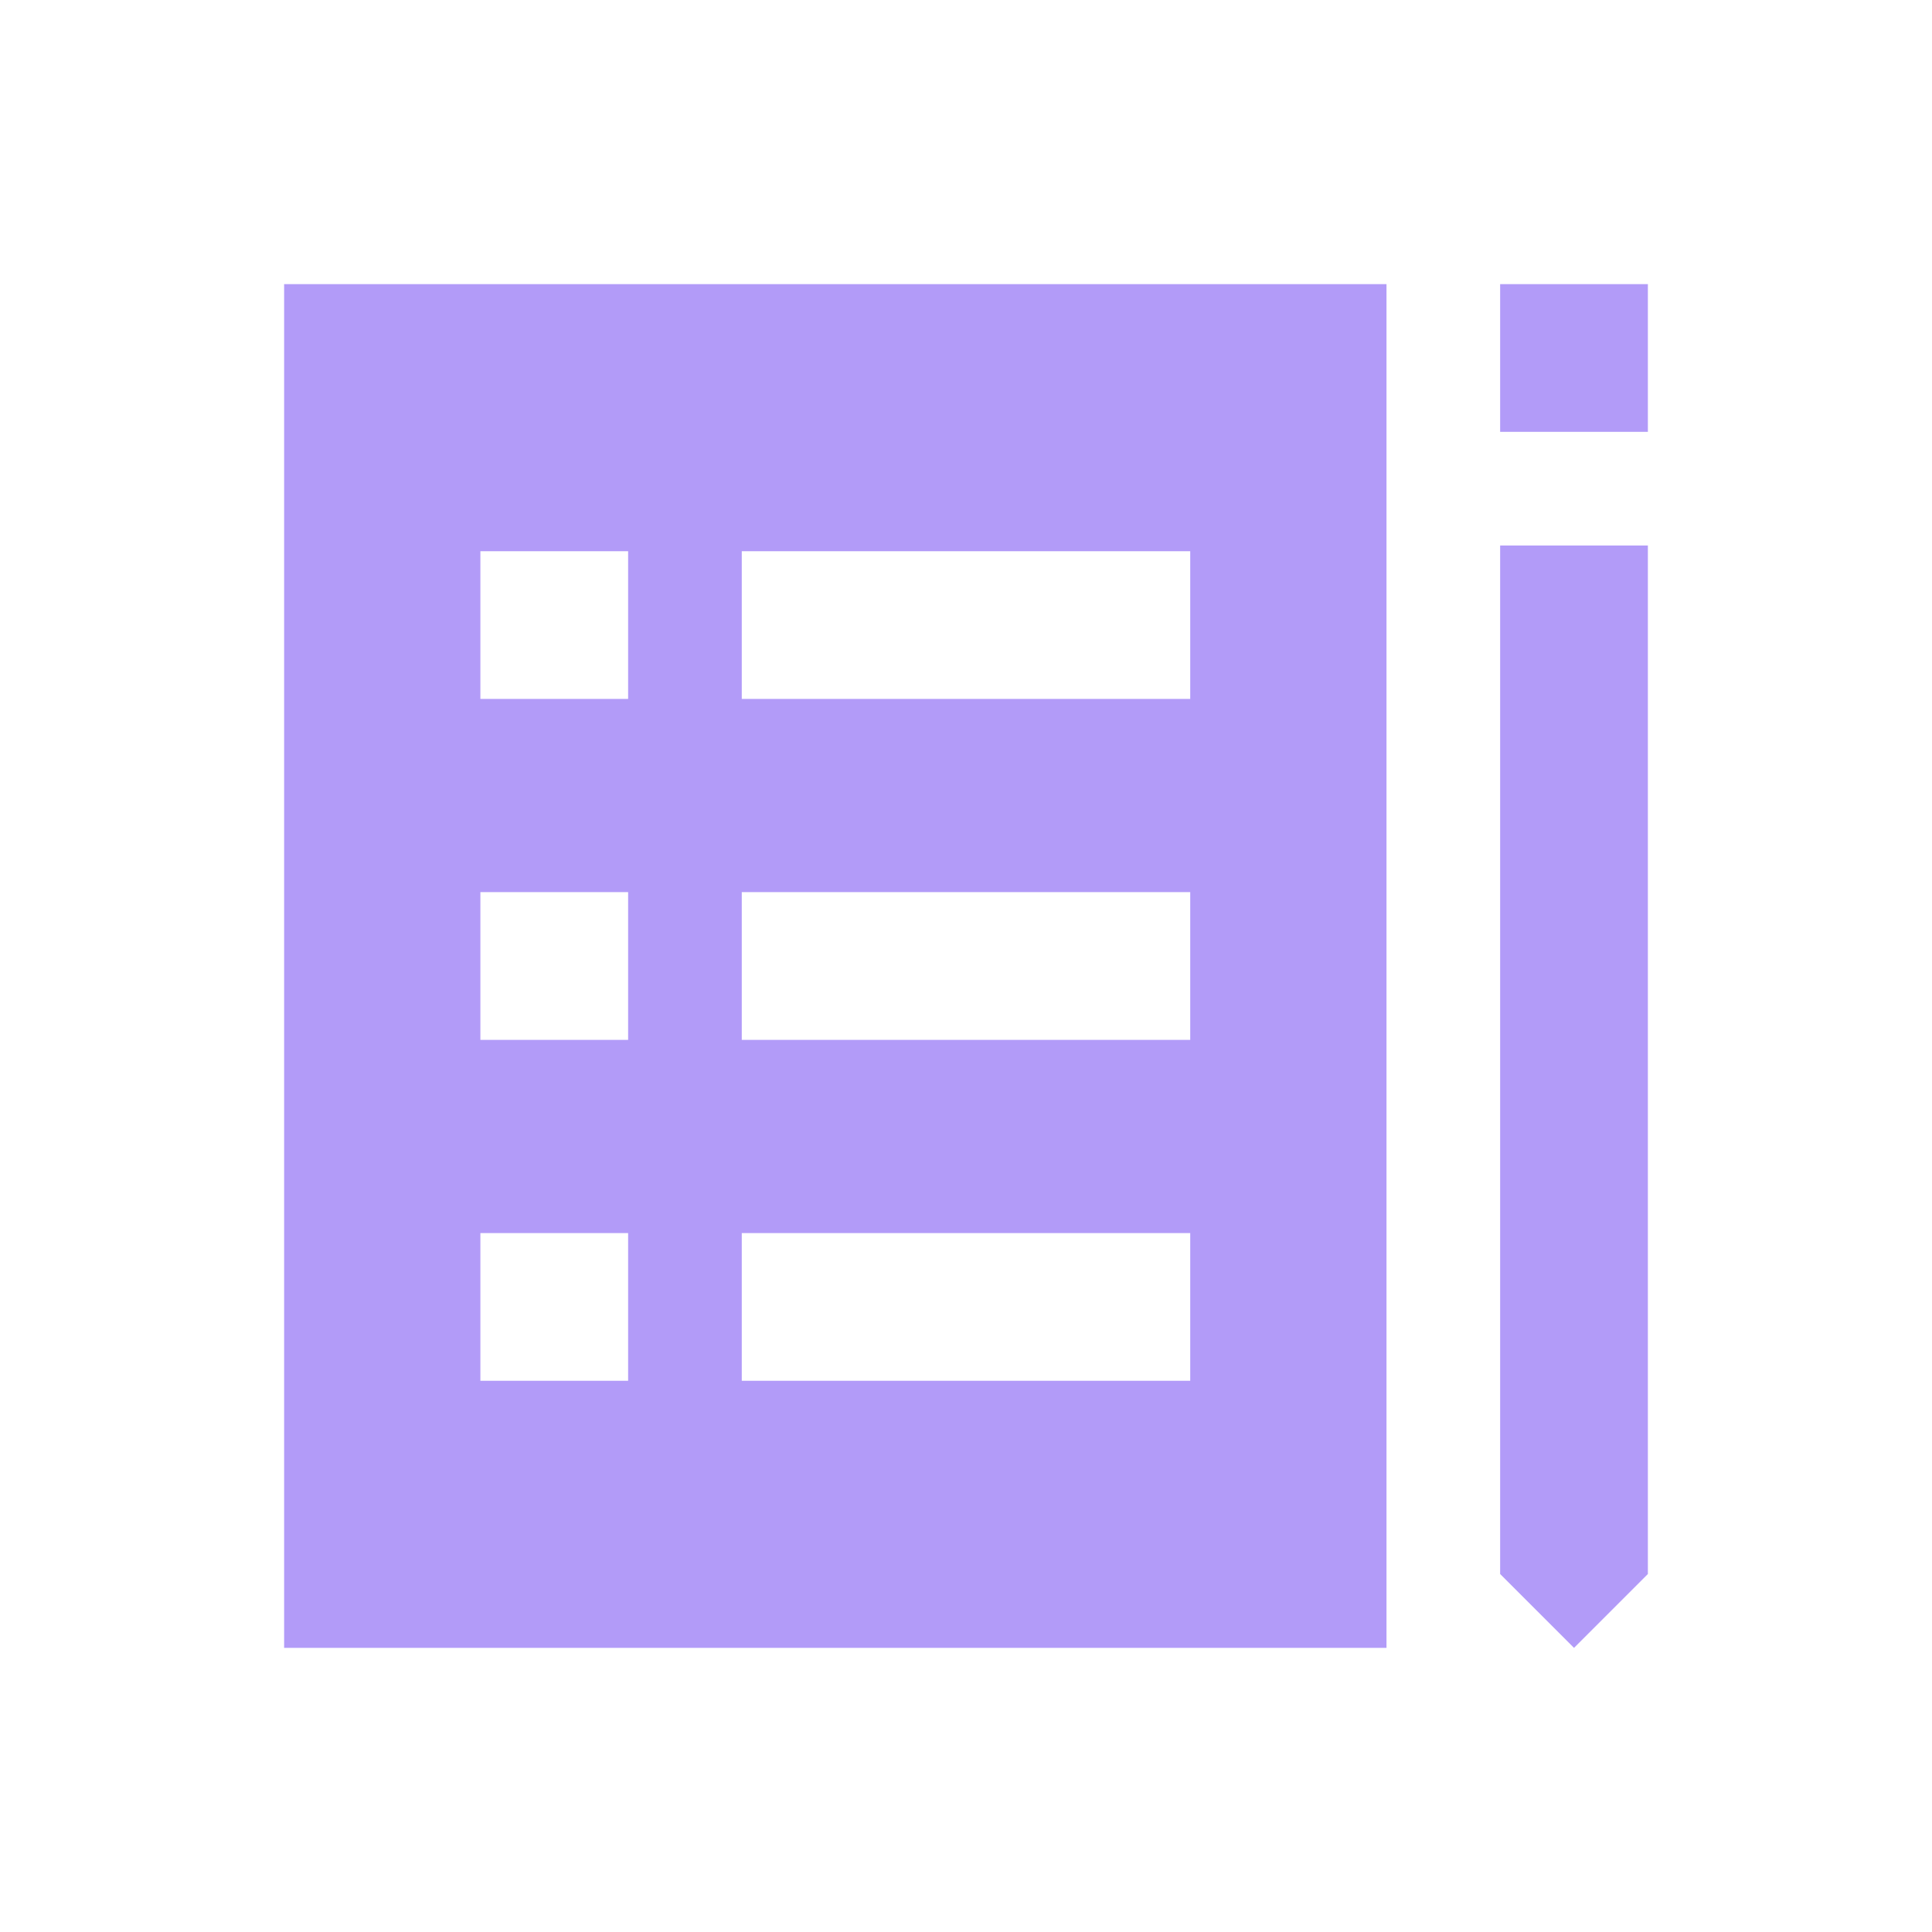 <svg width="17" height="17" viewBox="0 0 17 17" fill="none" xmlns="http://www.w3.org/2000/svg">
<path fill-rule="evenodd" clip-rule="evenodd" d="M6.527 6.15H10.473V4.85H6.527V6.15ZM6.527 9.15H10.473V7.85H6.527V9.15ZM6.527 12.15H10.473V10.85H6.527V12.15ZM4.227 6.15H5.527V4.85H4.227V6.15ZM4.227 9.15H5.527V7.85H4.227V9.15ZM4.227 12.15H5.527V10.85H4.227V12.15ZM2.5 14.5H12.2V2.5H2.5V14.5ZM13.85 14.5L14.5 13.85V4.8H13.2V13.85L13.85 14.5ZM13.2 3.8H14.5V2.5H13.2V3.8Z" fill="#B29BF8"/>
</svg>
